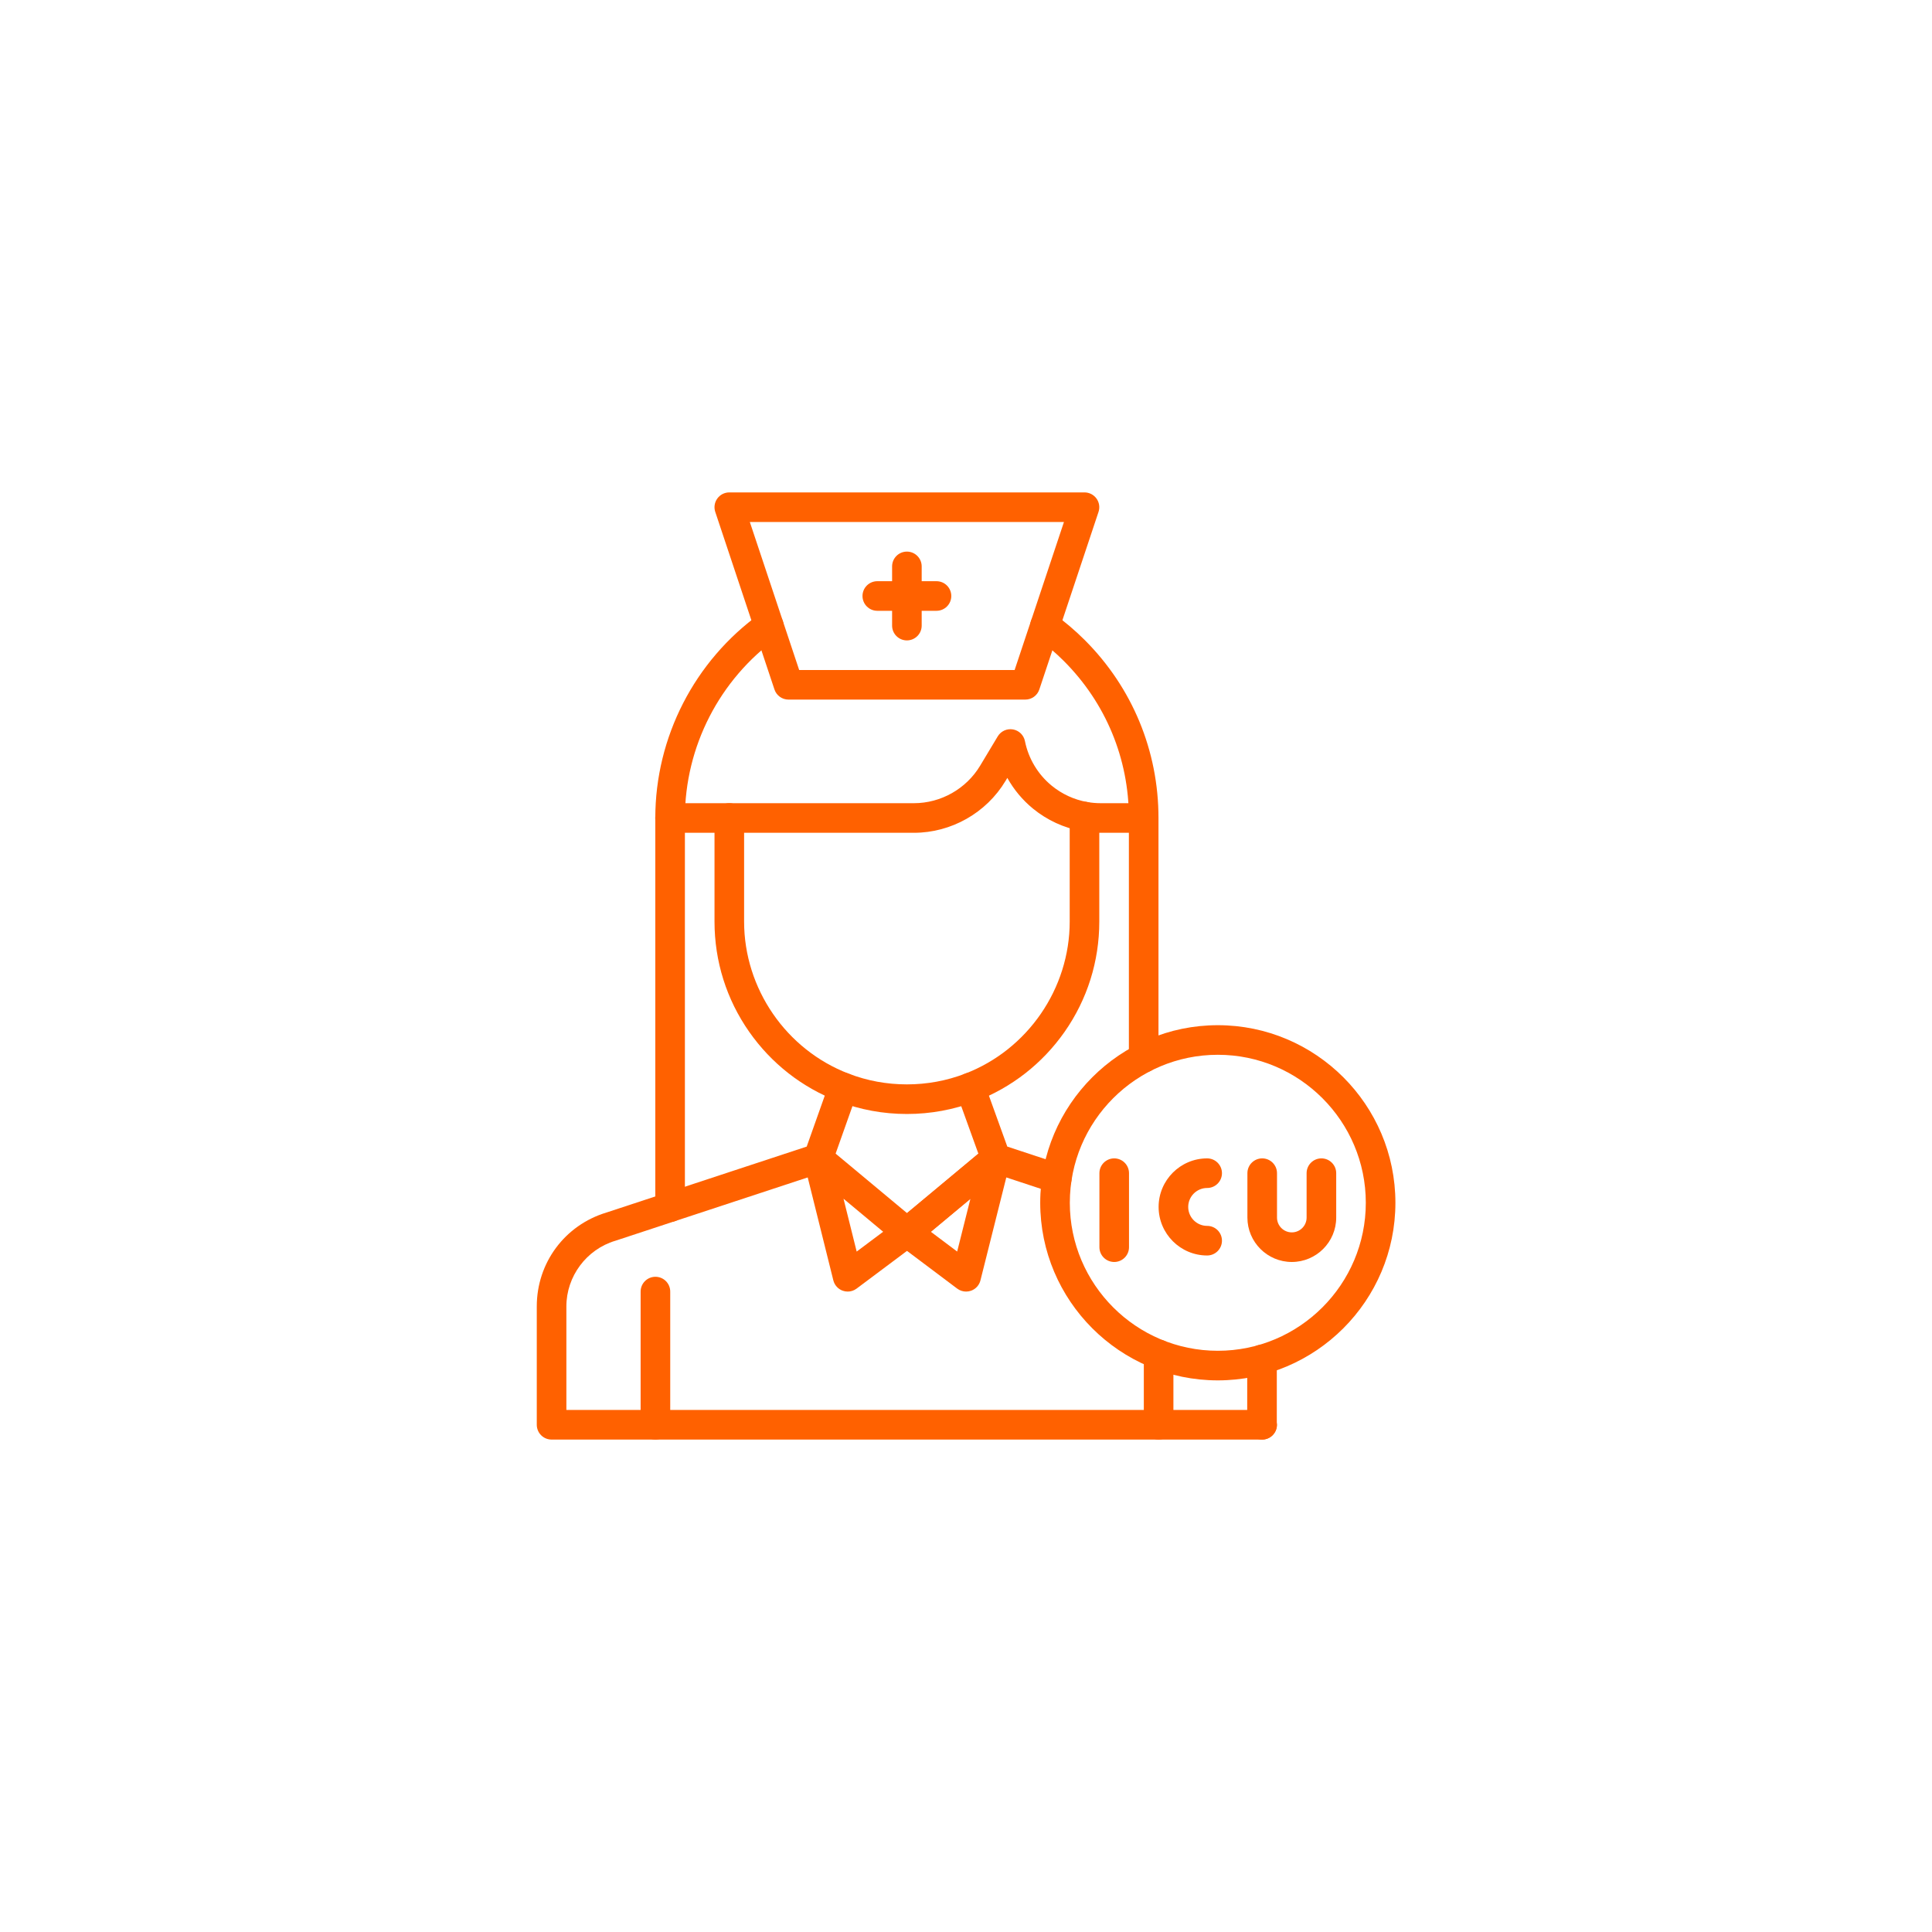 <svg xmlns="http://www.w3.org/2000/svg" xmlns:xlink="http://www.w3.org/1999/xlink" width="1080" zoomAndPan="magnify" viewBox="0 0 810 810" height="1080" preserveAspectRatio="xMidYMid meet" version="1.0"><defs><clipPath id="57e2734cd7"><path d="M 225.023 449 L 536 449 L 536 603.902 L 225.023 603.902 Z M 225.023 449 " clip-rule="nonzero"/></clipPath><clipPath id="2e3e993930"><path d="M 522 563 L 536 563 L 536 603.902 L 522 603.902 Z M 522 563 " clip-rule="nonzero"/></clipPath><clipPath id="197c55038a"><path d="M 299 206.402 L 461 206.402 L 461 294 L 299 294 Z M 299 206.402 " clip-rule="nonzero"/></clipPath><clipPath id="e2821b25f5"><path d="M 268 535 L 281 535 L 281 603.902 L 268 603.902 Z M 268 535 " clip-rule="nonzero"/></clipPath><clipPath id="281bc05cd5"><path d="M 479 561 L 492 561 L 492 603.902 L 479 603.902 Z M 479 561 " clip-rule="nonzero"/></clipPath><clipPath id="40e852f763"><path d="M 436 429 L 585.023 429 L 585.023 579 L 436 579 Z M 436 429 " clip-rule="nonzero"/></clipPath></defs><g clip-path="url(#57e2734cd7)"><path fill="#ff6100" d="M 529.102 603.547 L 231.25 603.547 C 227.824 603.547 225.047 600.77 225.047 597.344 L 225.047 547.707 C 225.047 529.441 236.781 513.641 254.258 508.359 L 338.215 480.715 L 347.738 453.855 C 348.883 450.625 352.43 448.938 355.656 450.082 C 358.887 451.227 360.578 454.773 359.434 458.004 L 348.895 487.73 C 348.25 489.539 346.809 490.953 344.984 491.551 L 258.066 520.172 C 258.012 520.188 257.961 520.203 257.906 520.219 C 245.863 523.836 237.457 535.137 237.457 547.707 L 237.457 591.137 L 529.102 591.137 C 532.527 591.137 535.305 593.918 535.305 597.344 C 535.305 600.77 532.527 603.547 529.102 603.547 Z M 529.102 603.547 " fill-opacity="1" fill-rule="nonzero"/></g><path fill="#ff6100" d="M 443.074 500.301 C 442.43 500.301 441.773 500.203 441.129 499.988 L 415.559 491.551 C 413.746 490.953 412.312 489.559 411.664 487.766 L 400.945 458.066 C 400.871 457.859 400.805 457.645 400.754 457.43 C 399.941 454.102 401.98 450.73 405.309 449.918 C 408.488 449.141 411.695 450.957 412.68 454.023 L 422.312 480.711 L 445.016 488.203 C 448.27 489.277 450.039 492.785 448.965 496.039 C 448.105 498.648 445.68 500.301 443.074 500.301 Z M 443.074 500.301 " fill-opacity="1" fill-rule="nonzero"/><g clip-path="url(#2e3e993930)"><path fill="#ff6100" d="M 529.188 603.547 L 529.102 603.547 C 527.457 603.547 525.879 602.895 524.715 601.73 C 523.551 600.566 522.895 598.988 522.898 597.34 L 522.906 569.973 C 522.906 566.543 525.684 563.77 529.109 563.77 C 532.539 563.77 535.316 566.547 535.312 569.973 L 535.305 596.312 C 535.363 596.648 535.391 596.992 535.391 597.344 C 535.391 600.77 532.613 603.547 529.188 603.547 Z M 529.188 603.547 " fill-opacity="1" fill-rule="nonzero"/></g><path fill="#ff6100" d="M 380.223 467.043 C 370.277 467.043 360.57 465.254 351.367 461.723 C 336.289 455.949 323.406 445.879 314.105 432.598 C 304.59 419.012 299.562 403.027 299.562 386.383 L 299.562 342.949 C 299.562 339.523 302.34 336.742 305.766 336.742 C 309.191 336.742 311.969 339.523 311.969 342.949 L 311.969 386.383 C 311.969 414.473 329.586 440.094 355.809 450.137 C 363.59 453.121 371.801 454.633 380.215 454.633 C 388.641 454.633 396.855 453.121 404.633 450.137 C 430.855 440.086 448.477 414.465 448.477 386.383 L 448.477 342.352 C 448.477 338.926 451.254 336.148 454.68 336.148 C 458.105 336.148 460.883 338.926 460.883 342.352 L 460.883 386.383 C 460.883 403.027 455.855 419.008 446.34 432.598 C 437.043 445.871 424.156 455.945 409.078 461.723 C 399.875 465.254 390.168 467.043 380.223 467.043 Z M 380.223 467.043 " fill-opacity="1" fill-rule="nonzero"/><path fill="#ff6100" d="M 479.469 349.152 L 461.465 349.152 C 458.812 349.152 456.16 348.918 453.586 348.461 C 446.086 347.129 438.988 343.855 433.062 339 C 428.684 335.41 425.051 331.031 422.328 326.141 L 421.57 327.402 C 413.523 340.816 398.809 349.152 383.164 349.152 L 280.914 349.152 C 277.488 349.152 274.711 346.375 274.711 342.949 C 274.711 339.523 277.488 336.742 280.914 336.742 L 383.164 336.742 C 394.473 336.742 405.109 330.719 410.93 321.02 L 418.305 308.73 C 419.625 306.531 422.16 305.375 424.688 305.812 C 427.211 306.25 429.207 308.195 429.711 310.711 C 431.172 318.031 435.156 324.668 440.93 329.402 C 445.215 332.914 450.348 335.281 455.766 336.242 C 457.629 336.574 459.543 336.742 461.469 336.742 L 479.469 336.742 C 482.895 336.742 485.676 339.523 485.676 342.949 C 485.676 346.375 482.895 349.152 479.469 349.152 Z M 479.469 349.152 " fill-opacity="1" fill-rule="nonzero"/><g clip-path="url(#197c55038a)"><path fill="#ff6100" d="M 429.855 293.309 L 330.582 293.309 C 327.91 293.309 325.539 291.602 324.695 289.066 L 299.875 214.609 C 299.246 212.719 299.562 210.641 300.73 209.02 C 301.895 207.402 303.766 206.445 305.762 206.445 L 454.676 206.445 C 456.668 206.445 458.543 207.402 459.711 209.02 C 460.875 210.637 461.191 212.719 460.562 214.609 L 435.742 289.066 C 434.898 291.602 432.527 293.309 429.855 293.309 Z M 335.055 280.902 L 425.387 280.902 L 446.066 218.852 L 314.371 218.852 Z M 335.055 280.902 " fill-opacity="1" fill-rule="nonzero"/></g><path fill="#ff6100" d="M 479.496 449.703 C 476.066 449.703 473.289 446.922 473.289 443.496 L 473.289 342.949 C 473.289 318.094 463.609 294.723 446.031 277.137 C 442.477 273.582 438.598 270.289 434.504 267.352 C 431.723 265.352 431.086 261.473 433.086 258.691 C 435.086 255.906 438.961 255.27 441.746 257.27 C 446.383 260.602 450.777 264.332 454.805 268.363 C 474.727 288.293 485.699 314.781 485.699 342.949 L 485.699 443.496 C 485.699 446.922 482.922 449.703 479.496 449.703 Z M 479.496 449.703 " fill-opacity="1" fill-rule="nonzero"/><path fill="#ff6100" d="M 280.941 512.309 C 277.516 512.309 274.738 509.527 274.738 506.102 L 274.738 342.949 C 274.738 309.094 291.168 277.066 318.691 257.273 C 321.473 255.273 325.352 255.906 327.352 258.688 C 329.352 261.469 328.719 265.348 325.938 267.348 C 301.648 284.816 287.148 313.078 287.148 342.949 L 287.148 506.102 C 287.148 509.527 284.371 512.309 280.941 512.309 Z M 280.941 512.309 " fill-opacity="1" fill-rule="nonzero"/><path fill="#ff6100" d="M 380.219 268.492 C 376.793 268.492 374.016 265.715 374.016 262.285 L 374.016 237.469 C 374.016 234.043 376.793 231.262 380.219 231.262 C 383.645 231.262 386.422 234.043 386.422 237.469 L 386.422 262.285 C 386.422 265.715 383.645 268.492 380.219 268.492 Z M 380.219 268.492 " fill-opacity="1" fill-rule="nonzero"/><path fill="#ff6100" d="M 392.629 256.082 L 367.809 256.082 C 364.383 256.082 361.605 253.305 361.605 249.879 C 361.605 246.449 364.383 243.672 367.809 243.672 L 392.629 243.672 C 396.055 243.672 398.832 246.449 398.832 249.879 C 398.832 253.305 396.055 256.082 392.629 256.082 Z M 392.629 256.082 " fill-opacity="1" fill-rule="nonzero"/><path fill="#ff6100" d="M 380.277 522.887 C 378.5 522.887 376.734 522.129 375.508 520.652 C 373.312 518.02 373.668 514.109 376.301 511.914 L 413.531 480.891 C 416.164 478.699 420.074 479.051 422.27 481.684 C 424.461 484.316 424.105 488.23 421.473 490.422 L 384.246 521.449 C 383.086 522.414 381.676 522.887 380.277 522.887 Z M 380.277 522.887 " fill-opacity="1" fill-rule="nonzero"/><path fill="#ff6100" d="M 355.398 541.5 C 354.699 541.5 353.996 541.383 353.316 541.141 C 351.359 540.445 349.883 538.812 349.379 536.793 L 337.023 487.156 C 336.375 484.551 337.477 481.824 339.75 480.398 C 342.023 478.973 344.957 479.176 347.016 480.891 L 384.246 511.914 C 385.703 513.129 386.523 514.945 386.477 516.844 C 386.426 518.742 385.512 520.512 383.992 521.648 L 359.117 540.262 C 358.027 541.078 356.723 541.5 355.398 541.5 Z M 353.648 502.57 L 359.164 524.73 L 370.266 516.422 Z M 353.648 502.57 " fill-opacity="1" fill-rule="nonzero"/><path fill="#ff6100" d="M 405.039 541.5 C 403.711 541.5 402.398 541.074 401.309 540.254 L 376.543 521.641 C 375.031 520.504 374.117 518.734 374.07 516.84 C 374.023 514.941 374.844 513.129 376.301 511.914 L 413.531 480.891 C 415.594 479.172 418.531 478.977 420.805 480.406 C 423.078 481.836 424.176 484.562 423.52 487.168 L 411.055 536.809 C 410.551 538.824 409.066 540.453 407.109 541.145 C 406.434 541.383 405.734 541.5 405.039 541.5 Z M 390.266 516.43 L 401.297 524.719 L 406.848 502.613 Z M 390.266 516.43 " fill-opacity="1" fill-rule="nonzero"/><g clip-path="url(#e2821b25f5)"><path fill="#ff6100" d="M 274.793 603.547 C 271.367 603.547 268.586 600.77 268.586 597.344 L 268.586 541.5 C 268.586 538.074 271.367 535.297 274.793 535.297 C 278.219 535.297 280.996 538.074 280.996 541.5 L 280.996 597.344 C 280.996 600.77 278.219 603.547 274.793 603.547 Z M 274.793 603.547 " fill-opacity="1" fill-rule="nonzero"/></g><g clip-path="url(#281bc05cd5)"><path fill="#ff6100" d="M 485.754 603.547 C 482.328 603.547 479.551 600.77 479.551 597.344 L 479.551 567.871 C 479.551 564.445 482.328 561.664 485.754 561.664 C 489.18 561.664 491.957 564.445 491.957 567.871 L 491.957 597.344 C 491.957 600.77 489.18 603.547 485.754 603.547 Z M 485.754 603.547 " fill-opacity="1" fill-rule="nonzero"/></g><path fill="#ff6100" d="M 467.141 529.09 C 463.715 529.09 460.934 526.312 460.934 522.887 L 460.934 491.863 C 460.934 488.438 463.715 485.656 467.141 485.656 C 470.566 485.656 473.344 488.438 473.344 491.863 L 473.344 522.887 C 473.344 526.312 470.566 529.09 467.141 529.09 Z M 467.141 529.09 " fill-opacity="1" fill-rule="nonzero"/><path fill="#ff6100" d="M 506.109 526.367 C 494.887 526.367 485.754 517.234 485.754 506.012 C 485.754 494.789 494.887 485.656 506.109 485.656 C 509.535 485.656 512.312 488.438 512.312 491.863 C 512.312 495.289 509.535 498.066 506.109 498.066 C 501.727 498.066 498.164 501.633 498.164 506.012 C 498.164 510.395 501.727 513.957 506.109 513.957 C 509.535 513.957 512.312 516.734 512.312 520.164 C 512.312 523.59 509.535 526.367 506.109 526.367 Z M 506.109 526.367 " fill-opacity="1" fill-rule="nonzero"/><path fill="#ff6100" d="M 541.598 529.09 C 531.332 529.09 522.98 520.738 522.98 510.477 L 522.98 491.863 C 522.98 488.438 525.762 485.656 529.188 485.656 C 532.613 485.656 535.391 488.438 535.391 491.863 L 535.391 510.477 C 535.391 513.898 538.176 516.68 541.598 516.68 C 545.02 516.68 547.801 513.898 547.801 510.477 L 547.801 491.863 C 547.801 488.438 550.578 485.656 554.008 485.656 C 557.434 485.656 560.211 488.438 560.211 491.863 L 560.211 510.477 C 560.211 520.738 551.859 529.09 541.598 529.09 Z M 541.598 529.09 " fill-opacity="1" fill-rule="nonzero"/><g clip-path="url(#40e852f763)"><path fill="#ff6100" d="M 510.574 578.73 C 469.516 578.73 436.117 545.328 436.117 504.273 C 436.117 463.215 469.516 429.816 510.574 429.816 C 551.629 429.816 585.031 463.215 585.031 504.273 C 585.031 545.328 551.629 578.73 510.574 578.73 Z M 510.574 442.223 C 476.359 442.223 448.527 470.059 448.527 504.273 C 448.527 538.484 476.359 566.32 510.574 566.32 C 544.785 566.32 572.621 538.484 572.621 504.273 C 572.621 470.059 544.785 442.223 510.574 442.223 Z M 510.574 442.223 " fill-opacity="1" fill-rule="nonzero"/></g></svg>